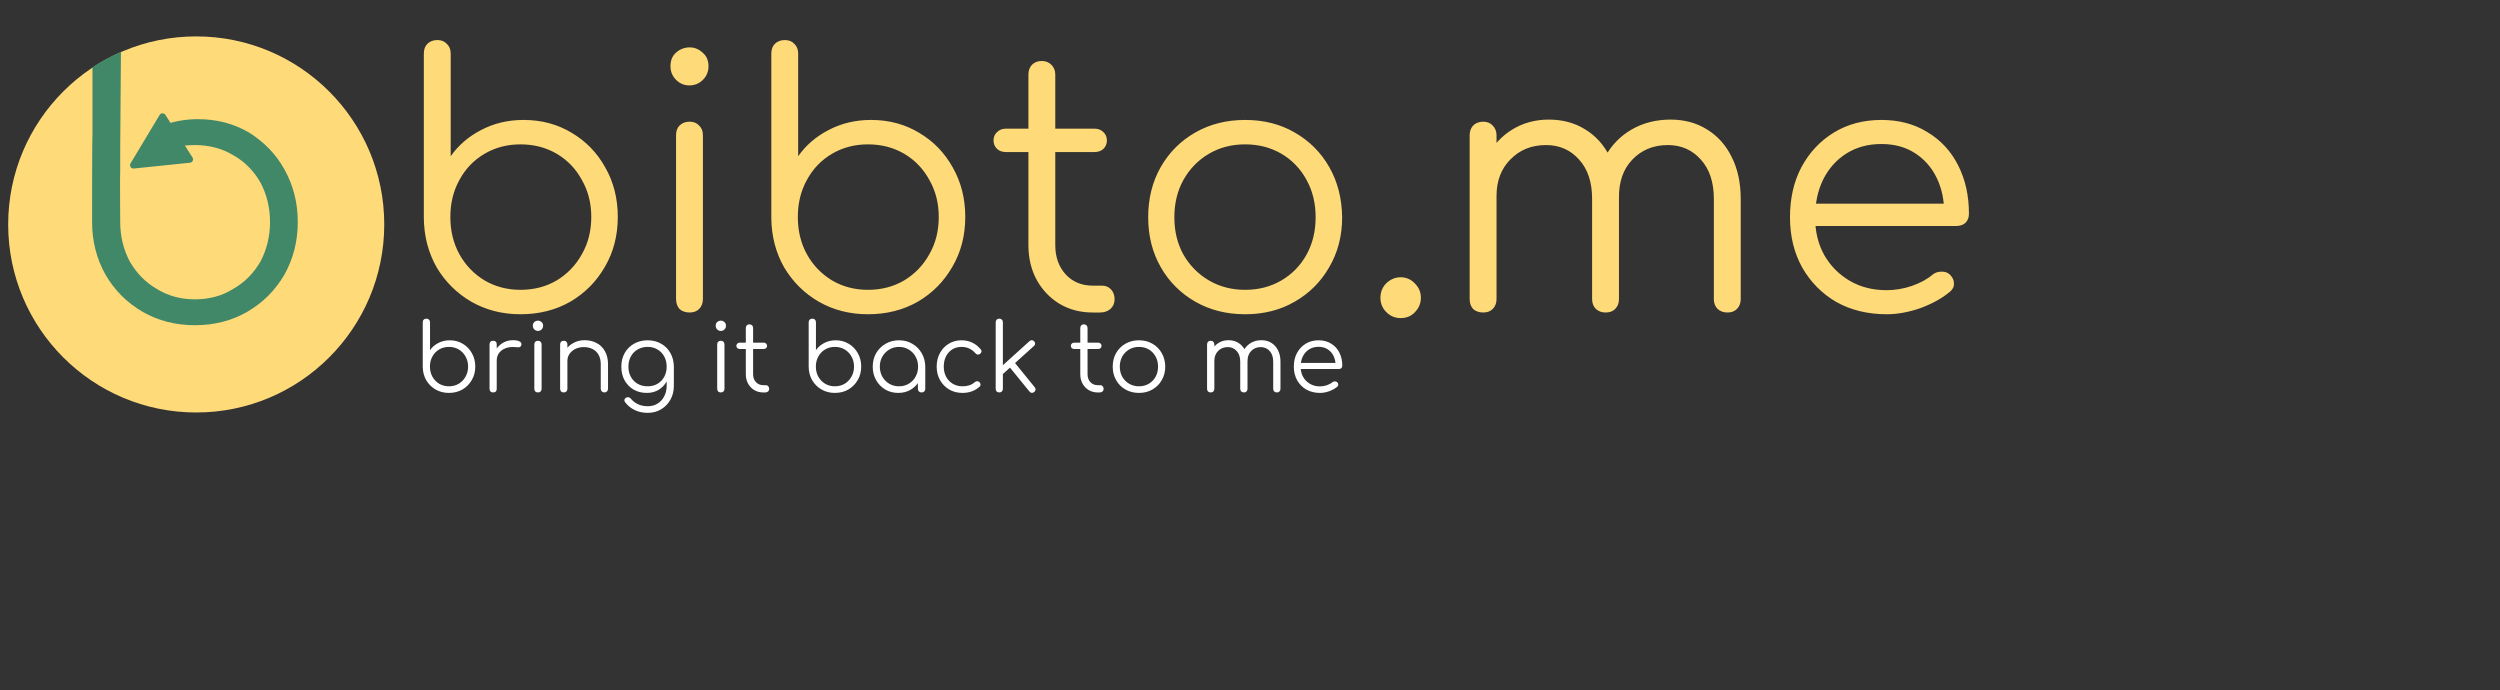<svg width="344" height="95" viewBox="0 0 344 95" fill="none" xmlns="http://www.w3.org/2000/svg">
<rect x="0" y="0" width="344" height="95" fill="#333333" stroke="none"/>
<path d="M61.771 54.065C61.095 54.065 60.484 53.909 59.938 53.597C59.401 53.285 58.972 52.86 58.651 52.323C58.339 51.777 58.179 51.166 58.17 50.49V44.354C58.17 44.198 58.213 44.077 58.3 43.99C58.395 43.895 58.521 43.847 58.677 43.847C58.824 43.847 58.941 43.895 59.028 43.99C59.123 44.077 59.171 44.198 59.171 44.354V48.176C59.457 47.769 59.834 47.444 60.302 47.201C60.779 46.95 61.307 46.824 61.888 46.824C62.555 46.824 63.153 46.984 63.682 47.305C64.211 47.617 64.627 48.046 64.93 48.592C65.242 49.138 65.398 49.753 65.398 50.438C65.398 51.131 65.238 51.751 64.917 52.297C64.605 52.843 64.176 53.276 63.63 53.597C63.084 53.909 62.464 54.065 61.771 54.065ZM61.771 53.155C62.274 53.155 62.724 53.038 63.123 52.804C63.522 52.561 63.834 52.236 64.059 51.829C64.293 51.422 64.41 50.958 64.41 50.438C64.41 49.927 64.293 49.467 64.059 49.06C63.834 48.644 63.522 48.319 63.123 48.085C62.724 47.851 62.274 47.734 61.771 47.734C61.277 47.734 60.831 47.851 60.432 48.085C60.033 48.319 59.721 48.644 59.496 49.06C59.271 49.467 59.158 49.927 59.158 50.438C59.158 50.958 59.271 51.422 59.496 51.829C59.721 52.236 60.033 52.561 60.432 52.804C60.831 53.038 61.277 53.155 61.771 53.155ZM67.777 49.619C67.803 49.082 67.942 48.601 68.193 48.176C68.453 47.751 68.787 47.418 69.194 47.175C69.61 46.932 70.07 46.811 70.572 46.811C70.971 46.811 71.279 46.867 71.495 46.98C71.712 47.093 71.794 47.257 71.742 47.474C71.708 47.604 71.647 47.691 71.56 47.734C71.482 47.777 71.383 47.795 71.261 47.786C71.149 47.777 71.019 47.769 70.871 47.76C70.386 47.717 69.953 47.769 69.571 47.916C69.199 48.055 68.9 48.271 68.674 48.566C68.458 48.861 68.349 49.212 68.349 49.619H67.777ZM67.855 54C67.699 54 67.578 53.957 67.491 53.87C67.405 53.783 67.361 53.662 67.361 53.506V47.383C67.361 47.227 67.405 47.106 67.491 47.019C67.578 46.932 67.699 46.889 67.855 46.889C68.011 46.889 68.133 46.932 68.219 47.019C68.306 47.106 68.349 47.227 68.349 47.383V53.506C68.349 53.662 68.306 53.783 68.219 53.87C68.133 53.957 68.011 54 67.855 54ZM74.031 54C73.874 54 73.749 53.957 73.653 53.87C73.567 53.775 73.523 53.649 73.523 53.493V47.396C73.523 47.24 73.567 47.119 73.653 47.032C73.749 46.937 73.874 46.889 74.031 46.889C74.178 46.889 74.295 46.937 74.382 47.032C74.477 47.119 74.525 47.24 74.525 47.396V53.493C74.525 53.649 74.477 53.775 74.382 53.87C74.295 53.957 74.178 54 74.031 54ZM74.017 45.537C73.827 45.537 73.662 45.468 73.523 45.329C73.385 45.19 73.316 45.021 73.316 44.822C73.316 44.605 73.385 44.436 73.523 44.315C73.671 44.185 73.84 44.12 74.031 44.12C74.213 44.12 74.373 44.185 74.511 44.315C74.659 44.436 74.733 44.605 74.733 44.822C74.733 45.021 74.663 45.19 74.525 45.329C74.386 45.468 74.217 45.537 74.017 45.537ZM83.17 54C83.023 54 82.902 53.952 82.806 53.857C82.711 53.762 82.663 53.645 82.663 53.506V50.126C82.663 49.589 82.559 49.147 82.351 48.8C82.152 48.453 81.875 48.193 81.519 48.02C81.173 47.847 80.778 47.76 80.336 47.76C79.912 47.76 79.526 47.842 79.179 48.007C78.841 48.172 78.573 48.397 78.373 48.683C78.174 48.969 78.074 49.294 78.074 49.658H77.359C77.377 49.112 77.524 48.627 77.801 48.202C78.079 47.769 78.447 47.431 78.906 47.188C79.366 46.937 79.877 46.811 80.44 46.811C81.056 46.811 81.606 46.941 82.091 47.201C82.577 47.452 82.958 47.825 83.235 48.319C83.521 48.813 83.664 49.415 83.664 50.126V53.506C83.664 53.645 83.617 53.762 83.521 53.857C83.426 53.952 83.309 54 83.17 54ZM77.58 54C77.424 54 77.299 53.957 77.203 53.87C77.117 53.775 77.073 53.653 77.073 53.506V47.396C77.073 47.24 77.117 47.119 77.203 47.032C77.299 46.937 77.424 46.889 77.58 46.889C77.728 46.889 77.845 46.937 77.931 47.032C78.027 47.119 78.074 47.24 78.074 47.396V53.506C78.074 53.653 78.027 53.775 77.931 53.87C77.845 53.957 77.728 54 77.58 54ZM89.004 54.065C88.32 54.065 87.713 53.913 87.184 53.61C86.656 53.298 86.24 52.869 85.936 52.323C85.641 51.777 85.494 51.153 85.494 50.451C85.494 49.74 85.65 49.112 85.962 48.566C86.274 48.02 86.703 47.595 87.249 47.292C87.795 46.98 88.415 46.824 89.108 46.824C89.81 46.824 90.43 46.98 90.967 47.292C91.513 47.595 91.938 48.02 92.241 48.566C92.553 49.112 92.713 49.74 92.722 50.451L92.137 50.763C92.137 51.404 92.003 51.976 91.734 52.479C91.466 52.973 91.093 53.363 90.616 53.649C90.148 53.926 89.611 54.065 89.004 54.065ZM89.134 56.808C88.45 56.808 87.847 56.678 87.327 56.418C86.807 56.167 86.378 55.82 86.04 55.378C85.945 55.274 85.901 55.161 85.91 55.04C85.927 54.919 85.993 54.819 86.105 54.741C86.218 54.663 86.344 54.637 86.482 54.663C86.621 54.689 86.729 54.754 86.807 54.858C87.058 55.17 87.379 55.421 87.769 55.612C88.168 55.803 88.627 55.898 89.147 55.898C89.632 55.898 90.07 55.781 90.46 55.547C90.85 55.313 91.158 54.984 91.383 54.559C91.617 54.134 91.734 53.636 91.734 53.064V51.088L92.111 50.334L92.722 50.451V53.103C92.722 53.805 92.566 54.433 92.254 54.988C91.942 55.551 91.517 55.993 90.98 56.314C90.443 56.643 89.828 56.808 89.134 56.808ZM89.108 53.155C89.62 53.155 90.07 53.042 90.46 52.817C90.859 52.583 91.171 52.262 91.396 51.855C91.621 51.448 91.734 50.98 91.734 50.451C91.734 49.922 91.621 49.454 91.396 49.047C91.171 48.631 90.859 48.31 90.46 48.085C90.07 47.851 89.62 47.734 89.108 47.734C88.597 47.734 88.142 47.851 87.743 48.085C87.344 48.31 87.032 48.631 86.807 49.047C86.582 49.454 86.469 49.922 86.469 50.451C86.469 50.98 86.582 51.448 86.807 51.855C87.032 52.262 87.344 52.583 87.743 52.817C88.142 53.042 88.597 53.155 89.108 53.155ZM99.193 54C99.037 54 98.911 53.957 98.816 53.87C98.729 53.775 98.686 53.649 98.686 53.493V47.396C98.686 47.24 98.729 47.119 98.816 47.032C98.911 46.937 99.037 46.889 99.193 46.889C99.34 46.889 99.457 46.937 99.544 47.032C99.639 47.119 99.687 47.24 99.687 47.396V53.493C99.687 53.649 99.639 53.775 99.544 53.87C99.457 53.957 99.34 54 99.193 54ZM99.18 45.537C98.989 45.537 98.824 45.468 98.686 45.329C98.547 45.19 98.478 45.021 98.478 44.822C98.478 44.605 98.547 44.436 98.686 44.315C98.833 44.185 99.002 44.12 99.193 44.12C99.375 44.12 99.535 44.185 99.674 44.315C99.821 44.436 99.895 44.605 99.895 44.822C99.895 45.021 99.825 45.19 99.687 45.329C99.548 45.468 99.379 45.537 99.18 45.537ZM105.017 54C104.558 54 104.146 53.892 103.782 53.675C103.427 53.458 103.145 53.164 102.937 52.791C102.729 52.41 102.625 51.976 102.625 51.491V45.134C102.625 44.987 102.669 44.865 102.755 44.77C102.851 44.675 102.972 44.627 103.119 44.627C103.267 44.627 103.388 44.675 103.483 44.77C103.579 44.865 103.626 44.987 103.626 45.134V51.491C103.626 51.933 103.756 52.297 104.016 52.583C104.276 52.86 104.61 52.999 105.017 52.999H105.368C105.507 52.999 105.62 53.047 105.706 53.142C105.793 53.237 105.836 53.359 105.836 53.506C105.836 53.653 105.784 53.775 105.68 53.87C105.576 53.957 105.446 54 105.29 54H105.017ZM101.78 48.02C101.65 48.02 101.542 47.981 101.455 47.903C101.369 47.816 101.325 47.712 101.325 47.591C101.325 47.461 101.369 47.357 101.455 47.279C101.542 47.192 101.65 47.149 101.78 47.149H105.095C105.225 47.149 105.334 47.192 105.42 47.279C105.507 47.357 105.55 47.461 105.55 47.591C105.55 47.712 105.507 47.816 105.42 47.903C105.334 47.981 105.225 48.02 105.095 48.02H101.78ZM114.875 54.065C114.199 54.065 113.588 53.909 113.042 53.597C112.505 53.285 112.076 52.86 111.755 52.323C111.443 51.777 111.283 51.166 111.274 50.49V44.354C111.274 44.198 111.318 44.077 111.404 43.99C111.5 43.895 111.625 43.847 111.781 43.847C111.929 43.847 112.046 43.895 112.132 43.99C112.228 44.077 112.275 44.198 112.275 44.354V48.176C112.561 47.769 112.938 47.444 113.406 47.201C113.883 46.95 114.412 46.824 114.992 46.824C115.66 46.824 116.258 46.984 116.786 47.305C117.315 47.617 117.731 48.046 118.034 48.592C118.346 49.138 118.502 49.753 118.502 50.438C118.502 51.131 118.342 51.751 118.021 52.297C117.709 52.843 117.28 53.276 116.734 53.597C116.188 53.909 115.569 54.065 114.875 54.065ZM114.875 53.155C115.378 53.155 115.829 53.038 116.227 52.804C116.626 52.561 116.938 52.236 117.163 51.829C117.397 51.422 117.514 50.958 117.514 50.438C117.514 49.927 117.397 49.467 117.163 49.06C116.938 48.644 116.626 48.319 116.227 48.085C115.829 47.851 115.378 47.734 114.875 47.734C114.381 47.734 113.935 47.851 113.536 48.085C113.138 48.319 112.826 48.644 112.6 49.06C112.375 49.467 112.262 49.927 112.262 50.438C112.262 50.958 112.375 51.422 112.6 51.829C112.826 52.236 113.138 52.561 113.536 52.804C113.935 53.038 114.381 53.155 114.875 53.155ZM123.599 54.065C122.932 54.065 122.334 53.909 121.805 53.597C121.276 53.276 120.856 52.843 120.544 52.297C120.241 51.751 120.089 51.136 120.089 50.451C120.089 49.758 120.245 49.138 120.557 48.592C120.878 48.046 121.311 47.617 121.857 47.305C122.403 46.984 123.018 46.824 123.703 46.824C124.388 46.824 124.999 46.984 125.536 47.305C126.082 47.617 126.511 48.046 126.823 48.592C127.144 49.138 127.308 49.758 127.317 50.451L126.914 50.763C126.914 51.387 126.767 51.95 126.472 52.453C126.186 52.947 125.792 53.341 125.289 53.636C124.795 53.922 124.232 54.065 123.599 54.065ZM123.703 53.155C124.206 53.155 124.652 53.038 125.042 52.804C125.441 52.57 125.753 52.249 125.978 51.842C126.212 51.426 126.329 50.962 126.329 50.451C126.329 49.931 126.212 49.467 125.978 49.06C125.753 48.653 125.441 48.332 125.042 48.098C124.652 47.855 124.206 47.734 123.703 47.734C123.209 47.734 122.763 47.855 122.364 48.098C121.965 48.332 121.649 48.653 121.415 49.06C121.181 49.467 121.064 49.931 121.064 50.451C121.064 50.962 121.181 51.426 121.415 51.842C121.649 52.249 121.965 52.57 122.364 52.804C122.763 53.038 123.209 53.155 123.703 53.155ZM126.81 54C126.663 54 126.541 53.957 126.446 53.87C126.351 53.775 126.303 53.653 126.303 53.506V51.283L126.55 50.256L127.317 50.451V53.506C127.317 53.653 127.269 53.775 127.174 53.87C127.079 53.957 126.957 54 126.81 54ZM132.436 54.065C131.751 54.065 131.14 53.909 130.603 53.597C130.074 53.276 129.654 52.843 129.342 52.297C129.038 51.751 128.887 51.136 128.887 50.451C128.887 49.758 129.034 49.138 129.329 48.592C129.623 48.046 130.026 47.617 130.538 47.305C131.049 46.984 131.638 46.824 132.306 46.824C132.834 46.824 133.32 46.928 133.762 47.136C134.212 47.344 134.607 47.656 134.945 48.072C135.04 48.176 135.075 48.289 135.049 48.41C135.023 48.523 134.949 48.622 134.828 48.709C134.732 48.778 134.624 48.804 134.503 48.787C134.39 48.761 134.29 48.696 134.204 48.592C133.701 48.02 133.068 47.734 132.306 47.734C131.82 47.734 131.391 47.851 131.019 48.085C130.655 48.319 130.369 48.64 130.161 49.047C129.961 49.454 129.862 49.922 129.862 50.451C129.862 50.971 129.97 51.435 130.187 51.842C130.403 52.249 130.707 52.57 131.097 52.804C131.487 53.038 131.933 53.155 132.436 53.155C132.774 53.155 133.081 53.112 133.359 53.025C133.645 52.93 133.896 52.787 134.113 52.596C134.217 52.509 134.325 52.462 134.438 52.453C134.55 52.444 134.654 52.479 134.75 52.557C134.854 52.652 134.91 52.761 134.919 52.882C134.936 53.003 134.897 53.107 134.802 53.194C134.169 53.775 133.38 54.065 132.436 54.065ZM137.827 51.621L137.216 50.958L141.662 46.941C141.766 46.846 141.874 46.802 141.987 46.811C142.1 46.811 142.204 46.863 142.299 46.967C142.394 47.071 142.438 47.184 142.429 47.305C142.429 47.418 142.377 47.517 142.273 47.604L137.827 51.621ZM137.502 54C137.355 54 137.233 53.957 137.138 53.87C137.051 53.775 137.008 53.653 137.008 53.506V44.341C137.008 44.194 137.051 44.077 137.138 43.99C137.233 43.895 137.355 43.847 137.502 43.847C137.649 43.847 137.766 43.895 137.853 43.99C137.948 44.077 137.996 44.194 137.996 44.341V53.506C137.996 53.653 137.948 53.775 137.853 53.87C137.766 53.957 137.649 54 137.502 54ZM142.312 53.935C142.199 54.03 142.082 54.069 141.961 54.052C141.84 54.043 141.736 53.983 141.649 53.87L138.75 50.308L139.452 49.684L142.377 53.285C142.464 53.389 142.503 53.502 142.494 53.623C142.485 53.736 142.425 53.84 142.312 53.935ZM151.038 54C150.579 54 150.167 53.892 149.803 53.675C149.448 53.458 149.166 53.164 148.958 52.791C148.75 52.41 148.646 51.976 148.646 51.491V45.134C148.646 44.987 148.689 44.865 148.776 44.77C148.871 44.675 148.993 44.627 149.14 44.627C149.287 44.627 149.409 44.675 149.504 44.77C149.599 44.865 149.647 44.987 149.647 45.134V51.491C149.647 51.933 149.777 52.297 150.037 52.583C150.297 52.86 150.631 52.999 151.038 52.999H151.389C151.528 52.999 151.64 53.047 151.727 53.142C151.814 53.237 151.857 53.359 151.857 53.506C151.857 53.653 151.805 53.775 151.701 53.87C151.597 53.957 151.467 54 151.311 54H151.038ZM147.801 48.02C147.671 48.02 147.563 47.981 147.476 47.903C147.389 47.816 147.346 47.712 147.346 47.591C147.346 47.461 147.389 47.357 147.476 47.279C147.563 47.192 147.671 47.149 147.801 47.149H151.116C151.246 47.149 151.354 47.192 151.441 47.279C151.528 47.357 151.571 47.461 151.571 47.591C151.571 47.712 151.528 47.816 151.441 47.903C151.354 47.981 151.246 48.02 151.116 48.02H147.801ZM156.723 54.065C156.03 54.065 155.41 53.909 154.864 53.597C154.318 53.285 153.889 52.856 153.577 52.31C153.265 51.764 153.109 51.144 153.109 50.451C153.109 49.749 153.265 49.125 153.577 48.579C153.889 48.033 154.318 47.604 154.864 47.292C155.41 46.98 156.03 46.824 156.723 46.824C157.417 46.824 158.032 46.98 158.569 47.292C159.115 47.604 159.544 48.033 159.856 48.579C160.168 49.125 160.329 49.749 160.337 50.451C160.337 51.144 160.177 51.764 159.856 52.31C159.544 52.856 159.115 53.285 158.569 53.597C158.032 53.909 157.417 54.065 156.723 54.065ZM156.723 53.155C157.226 53.155 157.677 53.038 158.075 52.804C158.474 52.57 158.786 52.249 159.011 51.842C159.237 51.435 159.349 50.971 159.349 50.451C159.349 49.931 159.237 49.467 159.011 49.06C158.786 48.644 158.474 48.319 158.075 48.085C157.677 47.851 157.226 47.734 156.723 47.734C156.221 47.734 155.77 47.851 155.371 48.085C154.973 48.319 154.656 48.644 154.422 49.06C154.197 49.467 154.084 49.931 154.084 50.451C154.084 50.971 154.197 51.435 154.422 51.842C154.656 52.249 154.973 52.57 155.371 52.804C155.77 53.038 156.221 53.155 156.723 53.155ZM175.7 54C175.553 54 175.431 53.957 175.336 53.87C175.241 53.775 175.193 53.653 175.193 53.506V49.762C175.193 49.147 175.033 48.661 174.712 48.306C174.391 47.942 173.98 47.76 173.477 47.76C172.94 47.76 172.498 47.942 172.151 48.306C171.813 48.661 171.648 49.138 171.657 49.736H170.76C170.769 49.155 170.894 48.644 171.137 48.202C171.38 47.76 171.713 47.418 172.138 47.175C172.563 46.932 173.044 46.811 173.581 46.811C174.092 46.811 174.543 46.932 174.933 47.175C175.332 47.418 175.639 47.76 175.856 48.202C176.081 48.644 176.194 49.164 176.194 49.762V53.506C176.194 53.653 176.146 53.775 176.051 53.87C175.964 53.957 175.847 54 175.7 54ZM166.6 54C166.444 54 166.318 53.957 166.223 53.87C166.136 53.775 166.093 53.653 166.093 53.506V47.396C166.093 47.249 166.136 47.127 166.223 47.032C166.318 46.937 166.444 46.889 166.6 46.889C166.747 46.889 166.864 46.937 166.951 47.032C167.046 47.127 167.094 47.249 167.094 47.396V53.506C167.094 53.653 167.046 53.775 166.951 53.87C166.864 53.957 166.747 54 166.6 54ZM171.163 54C171.016 54 170.894 53.957 170.799 53.87C170.704 53.775 170.656 53.653 170.656 53.506V49.762C170.656 49.147 170.496 48.661 170.175 48.306C169.854 47.942 169.443 47.76 168.94 47.76C168.403 47.76 167.961 47.938 167.614 48.293C167.267 48.64 167.094 49.095 167.094 49.658H166.379C166.396 49.103 166.518 48.614 166.743 48.189C166.977 47.756 167.293 47.418 167.692 47.175C168.091 46.932 168.541 46.811 169.044 46.811C169.555 46.811 170.006 46.932 170.396 47.175C170.795 47.418 171.102 47.76 171.319 48.202C171.544 48.644 171.657 49.164 171.657 49.762V53.506C171.657 53.653 171.609 53.775 171.514 53.87C171.427 53.957 171.31 54 171.163 54ZM181.631 54.065C180.929 54.065 180.305 53.913 179.759 53.61C179.222 53.298 178.797 52.869 178.485 52.323C178.182 51.777 178.03 51.153 178.03 50.451C178.03 49.74 178.173 49.116 178.459 48.579C178.754 48.033 179.157 47.604 179.668 47.292C180.18 46.98 180.769 46.824 181.436 46.824C182.095 46.824 182.667 46.976 183.152 47.279C183.646 47.574 184.028 47.985 184.296 48.514C184.565 49.043 184.699 49.645 184.699 50.321C184.699 50.46 184.656 50.572 184.569 50.659C184.483 50.737 184.37 50.776 184.231 50.776H178.706V49.944H184.335L183.776 50.347C183.785 49.844 183.694 49.394 183.503 48.995C183.313 48.596 183.04 48.284 182.684 48.059C182.338 47.834 181.922 47.721 181.436 47.721C180.942 47.721 180.509 47.838 180.136 48.072C179.764 48.306 179.473 48.631 179.265 49.047C179.066 49.454 178.966 49.922 178.966 50.451C178.966 50.98 179.079 51.448 179.304 51.855C179.538 52.262 179.855 52.583 180.253 52.817C180.652 53.051 181.111 53.168 181.631 53.168C181.943 53.168 182.255 53.116 182.567 53.012C182.888 52.899 183.144 52.761 183.334 52.596C183.43 52.518 183.538 52.479 183.659 52.479C183.781 52.47 183.885 52.501 183.971 52.57C184.084 52.674 184.14 52.787 184.14 52.908C184.149 53.029 184.101 53.133 183.997 53.22C183.711 53.463 183.347 53.666 182.905 53.831C182.463 53.987 182.039 54.065 181.631 54.065Z" fill="white"/>
<path d="M27 56.758C41.29 56.758 52.874 45.173 52.874 30.883C52.874 16.593 41.29 5.009 27 5.009C12.71 5.009 1.125 16.593 1.125 30.883C1.125 45.173 12.71 56.758 27 56.758Z" fill="#FFDA79"/>
<path fill-rule="evenodd" clip-rule="evenodd" d="M24.685 20.164C23.514 20.368 22.242 17.313 22.802 17.11C24.176 16.652 25.652 16.397 27.23 16.397C29.826 16.397 32.168 17.008 34.255 18.23C36.291 19.502 37.971 21.182 39.142 23.32C40.363 25.509 40.974 27.901 40.974 30.548C40.974 33.195 40.363 35.588 39.142 37.776C37.869 39.965 36.189 41.645 34 42.918C31.862 44.139 29.47 44.75 26.823 44.75C24.176 44.75 21.784 44.139 19.646 42.918C17.457 41.645 15.777 39.965 14.504 37.776C13.283 35.588 12.672 33.195 12.672 30.548C12.672 30.548 12.672 18.23 12.723 18.128L12.723 9.271C14.046 8.354 15.37 7.693 16.642 7.133L16.541 20.368L16.541 23.371C16.49 24.338 16.541 29.988 16.541 30.548C16.541 32.533 16.999 34.366 17.864 35.995C18.78 37.573 20.002 38.845 21.58 39.762C23.158 40.729 24.889 41.187 26.823 41.187C28.757 41.187 30.539 40.729 32.066 39.762C33.695 38.845 34.917 37.573 35.833 35.995C36.698 34.366 37.156 32.533 37.156 30.548C37.156 28.563 36.698 26.73 35.833 25.102C34.917 23.524 33.695 22.251 32.066 21.335C30.539 20.419 28.757 19.96 26.823 19.96C26.11 19.96 25.398 20.011 24.685 20.164Z" fill="#418868"/>
<path fill-rule="evenodd" clip-rule="evenodd" d="M18.362 22.724L22.363 16.059L26.095 21.926L18.362 22.724Z" fill="#418868"/>
<path fill-rule="evenodd" clip-rule="evenodd" d="M17.961 22.483C17.869 22.635 17.872 22.825 17.967 22.975C18.062 23.124 18.234 23.207 18.41 23.189L26.143 22.391C26.304 22.375 26.446 22.276 26.516 22.13C26.587 21.984 26.577 21.811 26.49 21.675L22.758 15.807C22.671 15.671 22.52 15.588 22.358 15.591C22.195 15.593 22.046 15.678 21.962 15.818L17.961 22.483ZM18.362 22.724L22.363 16.058L26.095 21.926L18.362 22.724Z" fill="#418868"/>
<path fill-rule="evenodd" clip-rule="evenodd" d="M18.203 22.86L22.369 15.921L26.254 22.029L18.203 22.86Z" fill="#418868"/>
<path d="M71.616 43.24C69.12 43.24 66.864 42.664 64.848 41.512C62.864 40.36 61.28 38.792 60.096 36.808C58.944 34.792 58.352 32.536 58.32 30.04V7.384C58.32 6.808 58.48 6.36 58.8 6.04C59.152 5.688 59.616 5.512 60.192 5.512C60.736 5.512 61.168 5.688 61.488 6.04C61.84 6.36 62.016 6.808 62.016 7.384V21.496C63.072 19.992 64.464 18.792 66.192 17.896C67.952 16.968 69.904 16.504 72.048 16.504C74.512 16.504 76.72 17.096 78.672 18.28C80.624 19.432 82.16 21.016 83.28 23.032C84.432 25.048 85.008 27.32 85.008 29.848C85.008 32.408 84.416 34.696 83.232 36.712C82.08 38.728 80.496 40.328 78.48 41.512C76.464 42.664 74.176 43.24 71.616 43.24ZM71.616 39.88C73.472 39.88 75.136 39.448 76.608 38.584C78.08 37.688 79.232 36.488 80.064 34.984C80.928 33.48 81.36 31.768 81.36 29.848C81.36 27.96 80.928 26.264 80.064 24.76C79.232 23.224 78.08 22.024 76.608 21.16C75.136 20.296 73.472 19.864 71.616 19.864C69.792 19.864 68.144 20.296 66.672 21.16C65.2 22.024 64.048 23.224 63.216 24.76C62.384 26.264 61.968 27.96 61.968 29.848C61.968 31.768 62.384 33.48 63.216 34.984C64.048 36.488 65.2 37.688 66.672 38.584C68.144 39.448 69.792 39.88 71.616 39.88ZM94.897 43C94.322 43 93.858 42.84 93.505 42.52C93.186 42.168 93.025 41.704 93.025 41.128V18.616C93.025 18.04 93.186 17.592 93.505 17.272C93.858 16.92 94.322 16.744 94.897 16.744C95.442 16.744 95.874 16.92 96.194 17.272C96.546 17.592 96.722 18.04 96.722 18.616V41.128C96.722 41.704 96.546 42.168 96.194 42.52C95.874 42.84 95.442 43 94.897 43ZM94.85 11.752C94.145 11.752 93.537 11.496 93.025 10.984C92.513 10.472 92.257 9.848 92.257 9.112C92.257 8.312 92.513 7.688 93.025 7.24C93.57 6.76 94.194 6.52 94.897 6.52C95.57 6.52 96.162 6.76 96.674 7.24C97.218 7.688 97.49 8.312 97.49 9.112C97.49 9.848 97.234 10.472 96.722 10.984C96.21 11.496 95.585 11.752 94.85 11.752ZM119.429 43.24C116.933 43.24 114.677 42.664 112.661 41.512C110.677 40.36 109.093 38.792 107.909 36.808C106.757 34.792 106.165 32.536 106.133 30.04V7.384C106.133 6.808 106.293 6.36 106.613 6.04C106.965 5.688 107.429 5.512 108.005 5.512C108.549 5.512 108.981 5.688 109.301 6.04C109.653 6.36 109.829 6.808 109.829 7.384V21.496C110.885 19.992 112.277 18.792 114.005 17.896C115.765 16.968 117.717 16.504 119.861 16.504C122.325 16.504 124.533 17.096 126.484 18.28C128.437 19.432 129.973 21.016 131.093 23.032C132.245 25.048 132.821 27.32 132.821 29.848C132.821 32.408 132.229 34.696 131.045 36.712C129.893 38.728 128.309 40.328 126.293 41.512C124.277 42.664 121.989 43.24 119.429 43.24ZM119.429 39.88C121.285 39.88 122.949 39.448 124.421 38.584C125.893 37.688 127.045 36.488 127.877 34.984C128.741 33.48 129.173 31.768 129.173 29.848C129.173 27.96 128.741 26.264 127.877 24.76C127.045 23.224 125.893 22.024 124.421 21.16C122.949 20.296 121.285 19.864 119.429 19.864C117.605 19.864 115.957 20.296 114.484 21.16C113.013 22.024 111.861 23.224 111.029 24.76C110.197 26.264 109.781 27.96 109.781 29.848C109.781 31.768 110.197 33.48 111.029 34.984C111.861 36.488 113.013 37.688 114.484 38.584C115.957 39.448 117.605 39.88 119.429 39.88ZM150.342 43C148.646 43 147.126 42.6 145.782 41.8C144.47 41 143.43 39.912 142.662 38.536C141.894 37.128 141.51 35.528 141.51 33.736V10.264C141.51 9.72 141.67 9.272 141.99 8.92C142.342 8.568 142.79 8.392 143.334 8.392C143.878 8.392 144.326 8.568 144.678 8.92C145.03 9.272 145.206 9.72 145.206 10.264V33.736C145.206 35.368 145.686 36.712 146.646 37.768C147.606 38.792 148.838 39.304 150.342 39.304H151.638C152.15 39.304 152.566 39.48 152.886 39.832C153.206 40.184 153.366 40.632 153.366 41.176C153.366 41.72 153.174 42.168 152.79 42.52C152.406 42.84 151.926 43 151.35 43H150.342ZM138.39 20.92C137.91 20.92 137.51 20.776 137.19 20.488C136.87 20.168 136.71 19.784 136.71 19.336C136.71 18.856 136.87 18.472 137.19 18.184C137.51 17.864 137.91 17.704 138.39 17.704H150.63C151.11 17.704 151.51 17.864 151.83 18.184C152.15 18.472 152.31 18.856 152.31 19.336C152.31 19.784 152.15 20.168 151.83 20.488C151.51 20.776 151.11 20.92 150.63 20.92H138.39ZM171.335 43.24C168.775 43.24 166.487 42.664 164.471 41.512C162.455 40.36 160.871 38.776 159.719 36.76C158.567 34.744 157.991 32.456 157.991 29.896C157.991 27.304 158.567 25 159.719 22.984C160.871 20.968 162.455 19.384 164.471 18.232C166.487 17.08 168.775 16.504 171.335 16.504C173.895 16.504 176.167 17.08 178.151 18.232C180.167 19.384 181.751 20.968 182.903 22.984C184.055 25 184.647 27.304 184.679 29.896C184.679 32.456 184.087 34.744 182.903 36.76C181.751 38.776 180.167 40.36 178.151 41.512C176.167 42.664 173.895 43.24 171.335 43.24ZM171.335 39.88C173.191 39.88 174.855 39.448 176.327 38.584C177.799 37.72 178.951 36.536 179.783 35.032C180.615 33.528 181.031 31.816 181.031 29.896C181.031 27.976 180.615 26.264 179.783 24.76C178.951 23.224 177.799 22.024 176.327 21.16C174.855 20.296 173.191 19.864 171.335 19.864C169.479 19.864 167.815 20.296 166.343 21.16C164.871 22.024 163.703 23.224 162.839 24.76C162.007 26.264 161.591 27.976 161.591 29.896C161.591 31.816 162.007 33.528 162.839 35.032C163.703 36.536 164.871 37.72 166.343 38.584C167.815 39.448 169.479 39.88 171.335 39.88ZM192.731 43.768C191.963 43.768 191.307 43.496 190.763 42.952C190.219 42.408 189.947 41.752 189.947 40.984C189.947 40.184 190.219 39.512 190.763 38.968C191.339 38.424 191.995 38.152 192.731 38.152C193.499 38.152 194.155 38.44 194.699 39.016C195.243 39.56 195.515 40.216 195.515 40.984C195.515 41.72 195.243 42.376 194.699 42.952C194.187 43.496 193.531 43.768 192.731 43.768ZM237.698 43C237.154 43 236.706 42.84 236.354 42.52C236.002 42.168 235.826 41.72 235.826 41.176V27.352C235.826 25.08 235.234 23.288 234.05 21.976C232.866 20.632 231.346 19.96 229.49 19.96C227.506 19.96 225.874 20.632 224.594 21.976C223.346 23.288 222.738 25.048 222.77 27.256H219.458C219.49 25.112 219.954 23.224 220.85 21.592C221.746 19.96 222.978 18.696 224.546 17.8C226.114 16.904 227.89 16.456 229.874 16.456C231.762 16.456 233.426 16.904 234.866 17.8C236.338 18.696 237.474 19.96 238.274 21.592C239.106 23.224 239.522 25.144 239.522 27.352V41.176C239.522 41.72 239.346 42.168 238.994 42.52C238.674 42.84 238.242 43 237.698 43ZM204.098 43C203.522 43 203.058 42.84 202.706 42.52C202.386 42.168 202.226 41.72 202.226 41.176V18.616C202.226 18.072 202.386 17.624 202.706 17.272C203.058 16.92 203.522 16.744 204.098 16.744C204.642 16.744 205.074 16.92 205.394 17.272C205.746 17.624 205.922 18.072 205.922 18.616V41.176C205.922 41.72 205.746 42.168 205.394 42.52C205.074 42.84 204.642 43 204.098 43ZM220.946 43C220.402 43 219.954 42.84 219.602 42.52C219.25 42.168 219.074 41.72 219.074 41.176V27.352C219.074 25.08 218.482 23.288 217.298 21.976C216.114 20.632 214.594 19.96 212.738 19.96C210.754 19.96 209.122 20.616 207.842 21.928C206.562 23.208 205.922 24.888 205.922 26.968H203.282C203.346 24.92 203.794 23.112 204.626 21.544C205.49 19.944 206.658 18.696 208.13 17.8C209.602 16.904 211.266 16.456 213.122 16.456C215.01 16.456 216.674 16.904 218.114 17.8C219.586 18.696 220.722 19.96 221.522 21.592C222.354 23.224 222.77 25.144 222.77 27.352V41.176C222.77 41.72 222.594 42.168 222.242 42.52C221.922 42.84 221.49 43 220.946 43ZM259.599 43.24C257.007 43.24 254.703 42.68 252.687 41.56C250.703 40.408 249.135 38.824 247.983 36.808C246.863 34.792 246.303 32.488 246.303 29.896C246.303 27.272 246.831 24.968 247.887 22.984C248.975 20.968 250.463 19.384 252.351 18.232C254.239 17.08 256.415 16.504 258.879 16.504C261.311 16.504 263.423 17.064 265.215 18.184C267.039 19.272 268.447 20.792 269.439 22.744C270.431 24.696 270.927 26.92 270.927 29.416C270.927 29.928 270.767 30.344 270.447 30.664C270.127 30.952 269.711 31.096 269.199 31.096H248.799V28.024H269.583L267.519 29.512C267.551 27.656 267.215 25.992 266.511 24.52C265.807 23.048 264.799 21.896 263.487 21.064C262.207 20.232 260.671 19.816 258.879 19.816C257.055 19.816 255.455 20.248 254.079 21.112C252.703 21.976 251.631 23.176 250.863 24.712C250.127 26.216 249.759 27.944 249.759 29.896C249.759 31.848 250.175 33.576 251.007 35.08C251.871 36.584 253.039 37.768 254.511 38.632C255.983 39.496 257.679 39.928 259.599 39.928C260.751 39.928 261.903 39.736 263.055 39.352C264.239 38.936 265.183 38.424 265.887 37.816C266.239 37.528 266.639 37.384 267.087 37.384C267.535 37.352 267.919 37.464 268.239 37.72C268.655 38.104 268.863 38.52 268.863 38.968C268.895 39.416 268.719 39.8 268.335 40.12C267.279 41.016 265.935 41.768 264.303 42.376C262.671 42.952 261.103 43.24 259.599 43.24Z" fill="#FFDA79"/>
</svg>

